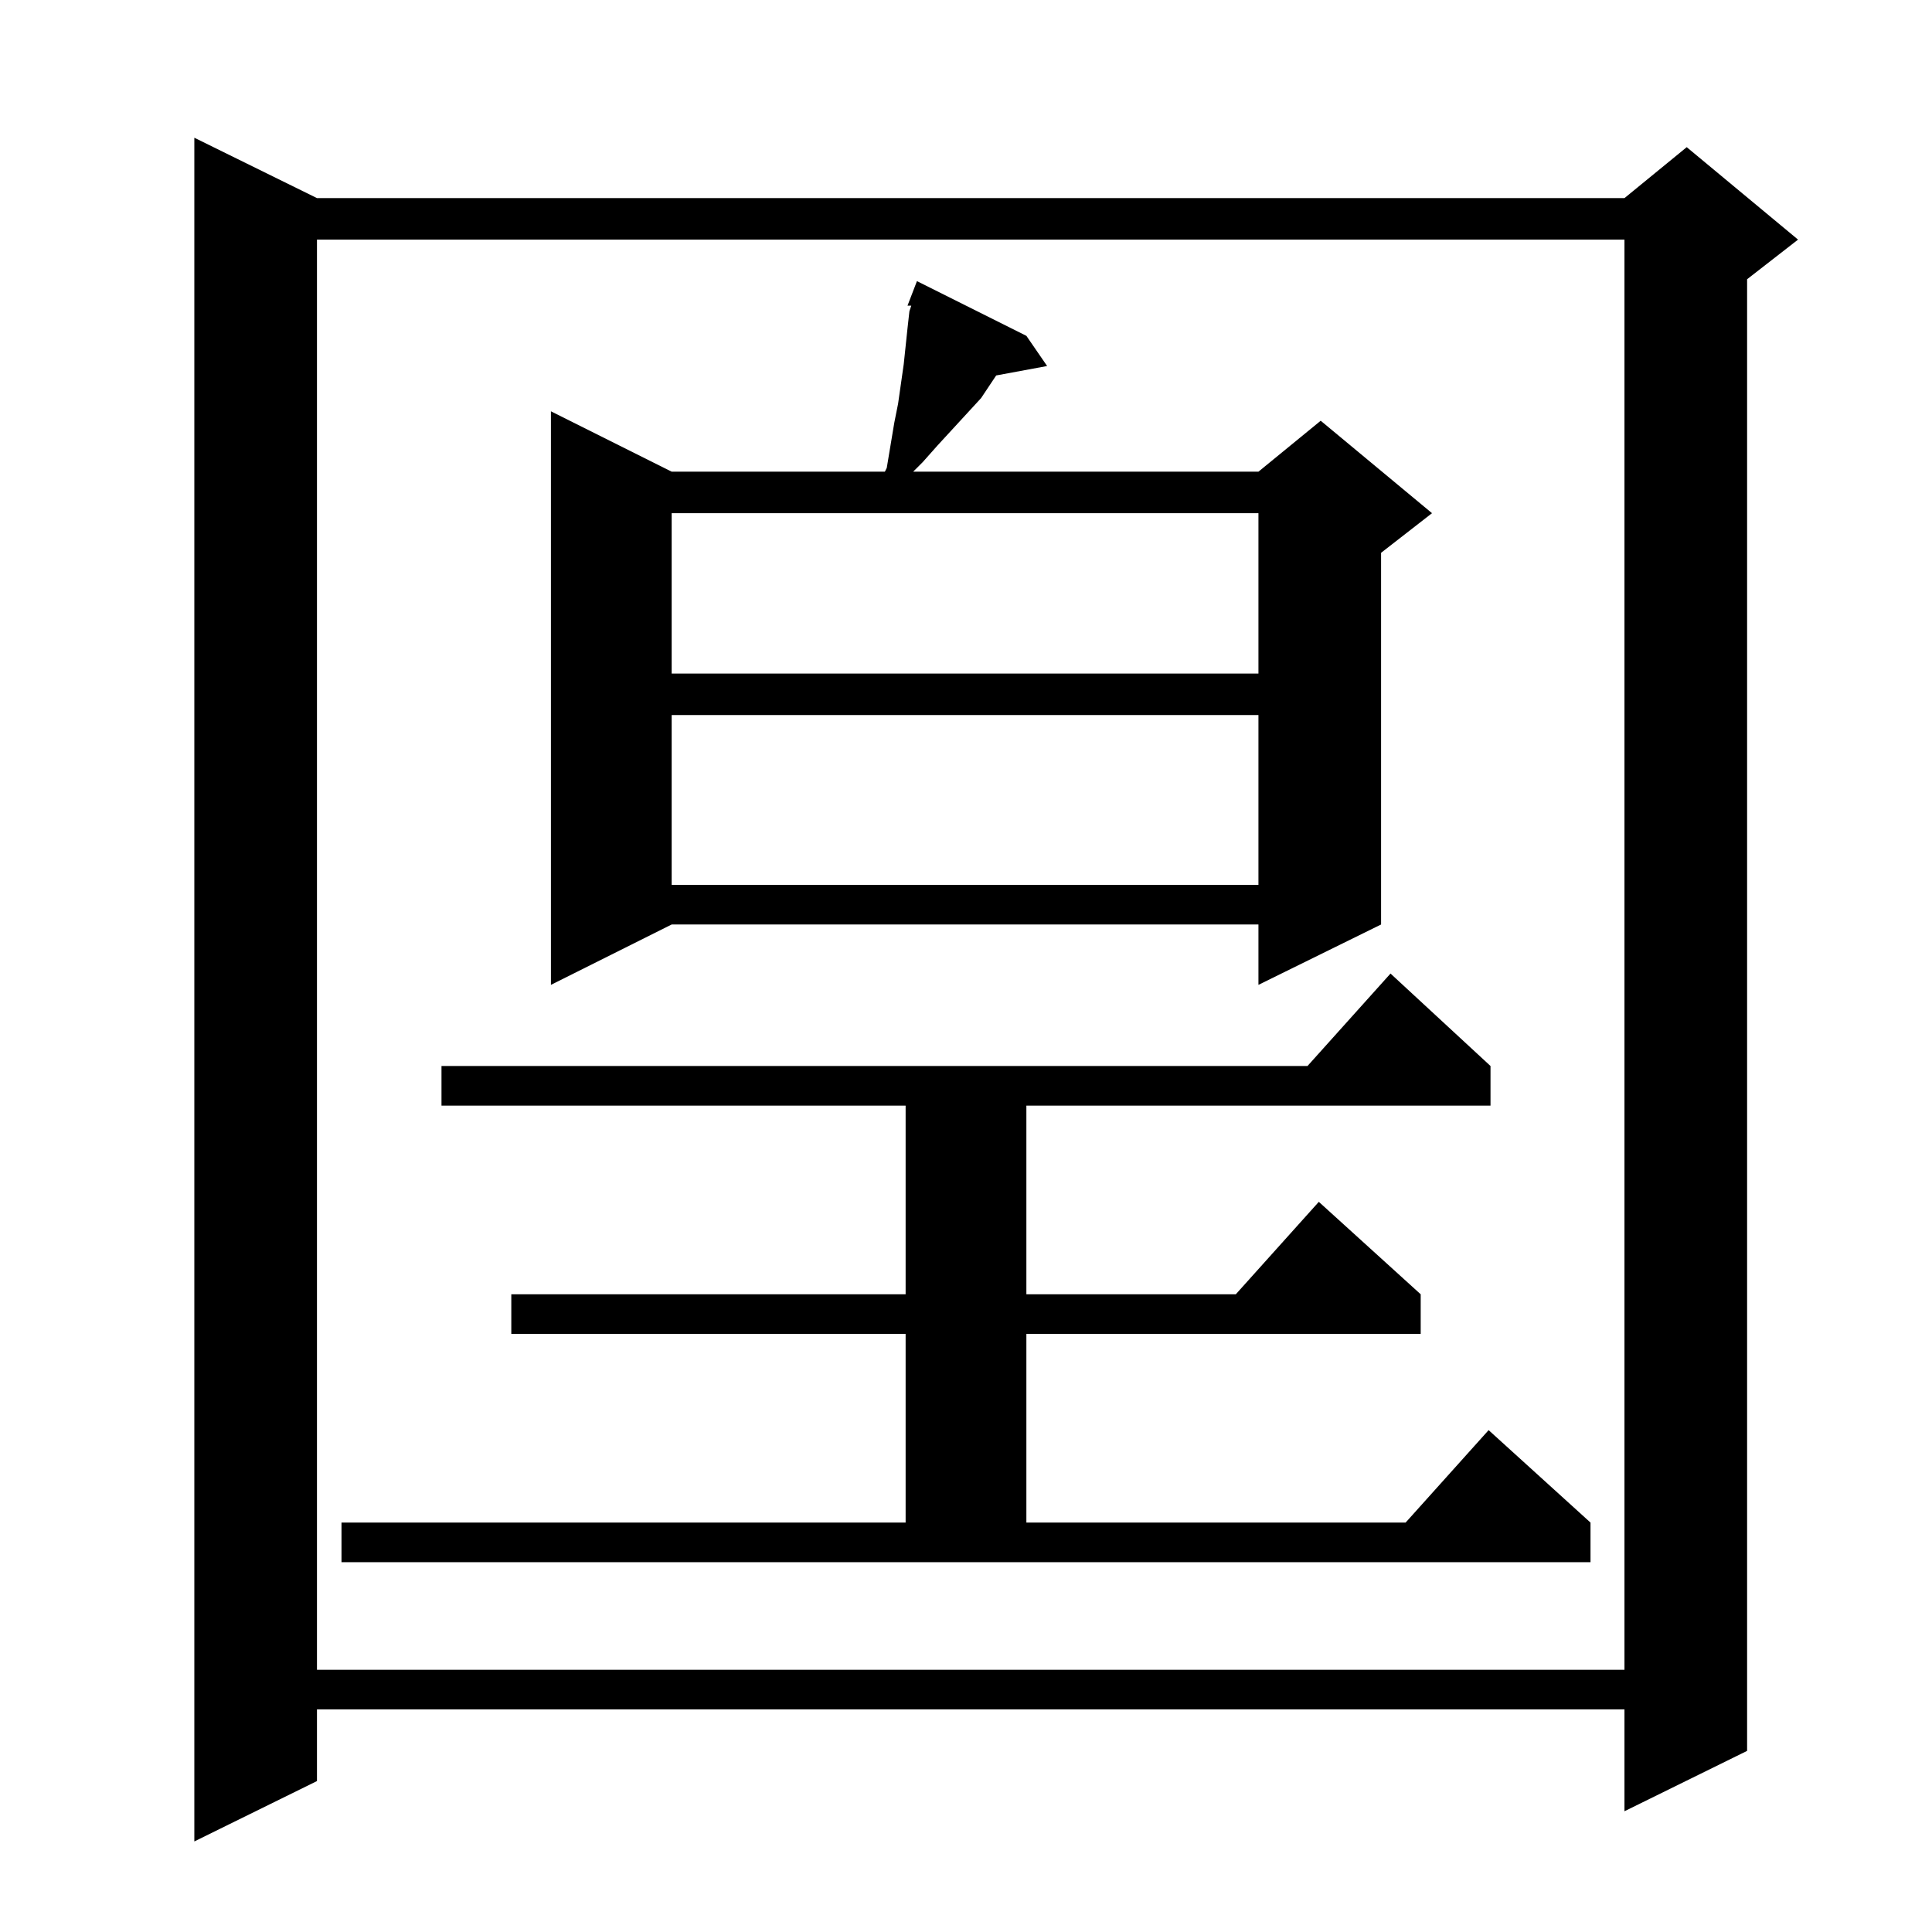 <?xml version="1.0" standalone="no"?>
<!DOCTYPE svg PUBLIC "-//W3C//DTD SVG 1.1//EN" "http://www.w3.org/Graphics/SVG/1.1/DTD/svg11.dtd" >
<svg xmlns="http://www.w3.org/2000/svg" xmlns:xlink="http://www.w3.org/1999/xlink" version="1.1" viewBox="0 -144 1024 1024">
  <g transform="matrix(1 0 0 -1 0 880)">
   <path fill="currentColor"
d="M168 919h693l33 27l59 -49l-27 -21v-780l-65 -32v54h-693v-38l-65 -32v903zM168 897v-758h693v758h-693zM181 217h299v100h-209v21h209v100h-246v21h459l44 49l53 -49v-21h-246v-100h111l44 49l54 -49v-21h-209v-100h201l44 49l54 -49v-21h-662v21zM544 846l11 -16
l-27 -5l-8 -12l-23 -25l-8 -9l-5 -5h183l33 27l59 -49l-27 -21v-197l-65 -32v32h-311l-64 -32v304l64 -32h113l1 2l2 12l2 12l2 10l3 21l2 19l1 9l1 3h-2l5 13zM356 645v-90h311v90h-311zM356 752v-85h311v85h-311z" />
  </g>

</svg>
